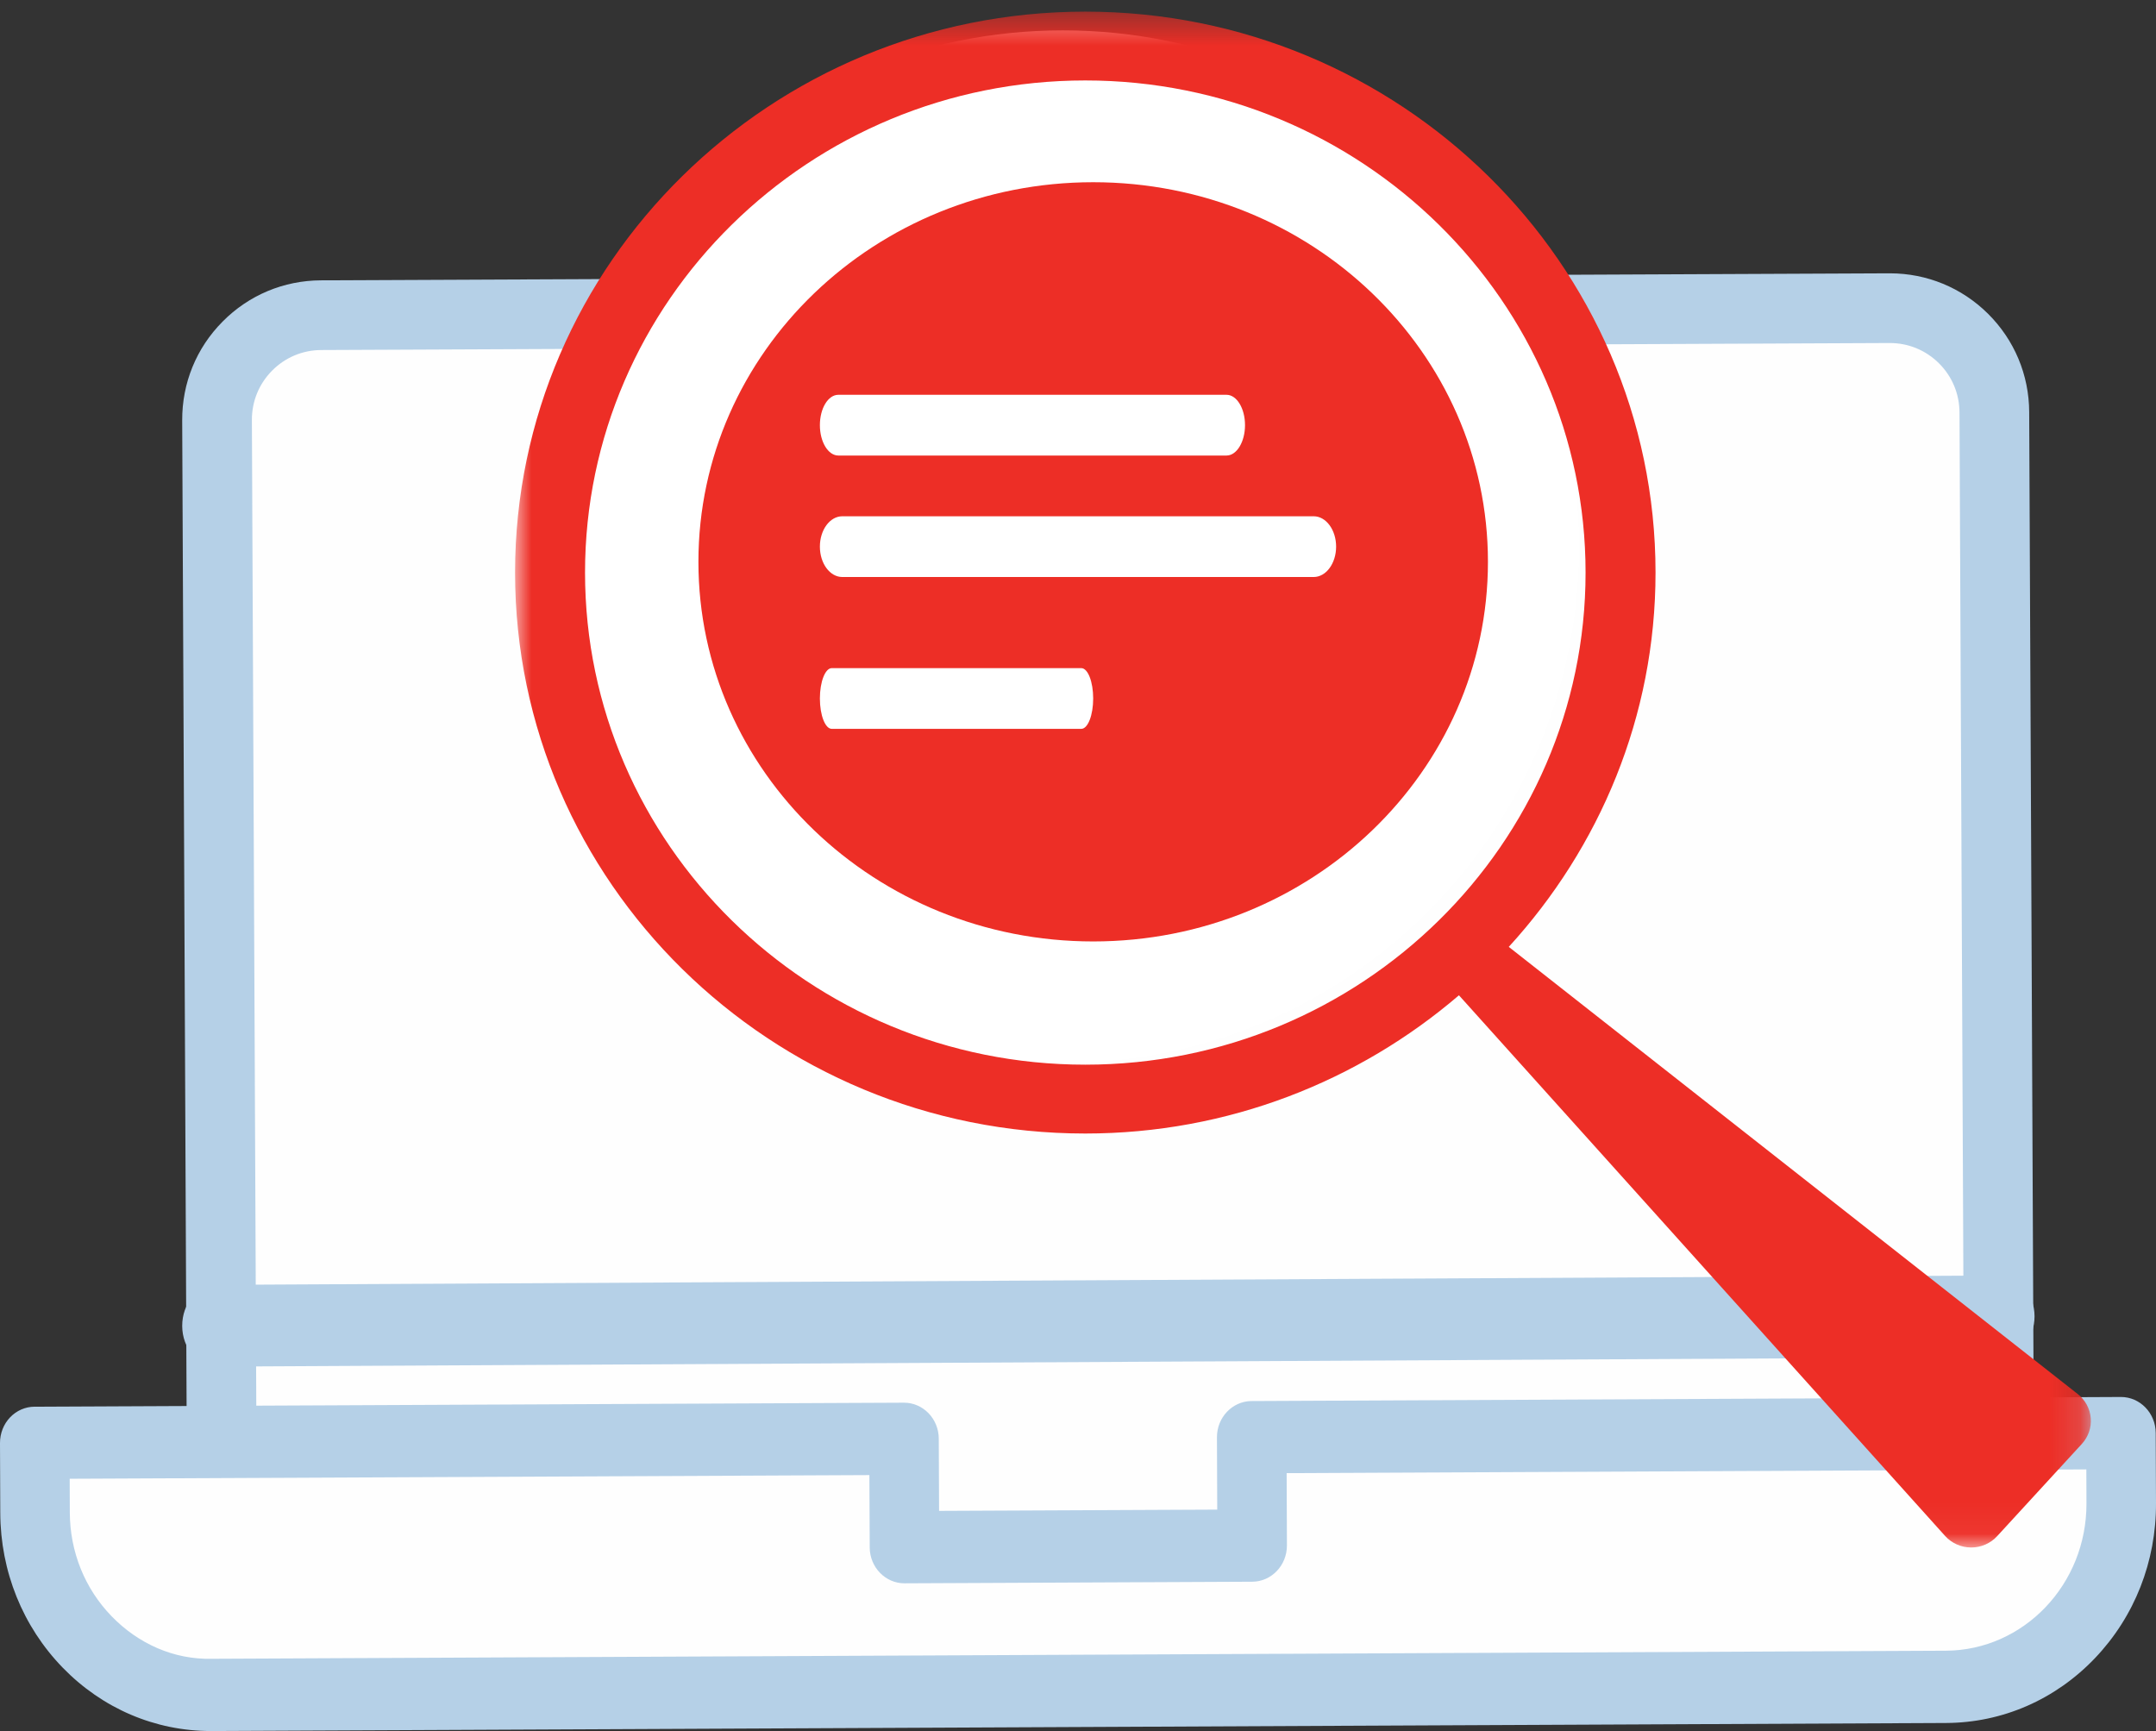 <svg xmlns="http://www.w3.org/2000/svg" xmlns:xlink="http://www.w3.org/1999/xlink" width="71" height="57" viewBox="0 0 71 57">
  <rect x="0" y="0" width="71" height="57" fill="#333333" stroke="none"/>
  <defs>
    <polygon id="investigate-a" points="52.855 .383 .962 .383 .962 50.956 52.855 50.956"/>
  </defs>
  <g fill="none" fill-rule="evenodd">
    <path fill="#FEFEFE" d="M10.386,10.227 L61.41,10 C63.289,9.991 64.817,11.5 64.827,13.37 L65,51.742 L7.172,52 L7,13.629 C6.991,11.757 8.507,10.235 10.386,10.227"/>
    <path fill="#B5D0E7" d="M10.575,10.378 L10.586,10.378 L10.575,10.378 Z M10.579,11.526 C9.966,11.528 9.391,11.769 8.96,12.205 C8.528,12.641 8.292,13.218 8.295,13.831 L8.464,51.699 L64.699,51.448 L64.529,13.58 C64.526,12.966 64.285,12.391 63.85,11.96 C63.416,11.53 62.843,11.295 62.235,11.295 L62.223,11.295 L10.579,11.526 Z M7.322,54 C7.019,54 6.729,53.88 6.513,53.667 C6.297,53.453 6.176,53.161 6.174,52.858 L6,13.843 C5.994,12.615 6.466,11.46 7.329,10.591 C8.192,9.718 9.343,9.236 10.57,9.231 L62.213,9 L62.235,9 C63.454,9 64.6,9.472 65.466,10.329 C66.336,11.192 66.819,12.343 66.824,13.568 L67,52.584 C67.001,52.889 66.881,53.182 66.667,53.398 C66.453,53.614 66.161,53.736 65.857,53.737 L7.327,54 L7.322,54 Z"/>
    <path fill="#B5D0E7" d="M7.151,45 C6.518,45 6.002,44.402 6,43.661 C5.998,42.917 6.51,42.312 7.146,42.308 L65.843,42 L65.849,42 C66.481,42 66.997,42.599 67,43.341 C67.002,44.083 66.489,44.689 65.854,44.692 L7.156,45 L7.151,45 Z"/>
    <path fill="#FEFEFE" d="M41.245,47.124 L41.26,50.436 L29.761,50.485 L29.746,47.173 L1,47.296 L1.01,49.437 C1.024,52.524 3.641,55.013 6.856,55 L64.206,54.753 C67.421,54.738 70.015,52.227 70,49.14 L69.99,47 L41.245,47.124 Z"/>
    <path fill="#B5D0E7" d="M2.295,48.693 L2.299,49.809 C2.305,51.101 2.794,52.313 3.677,53.222 C4.558,54.129 5.727,54.65 6.971,54.621 L64.079,54.355 C66.645,54.343 68.721,52.166 68.71,49.502 L68.706,48.385 L42.371,48.508 L42.38,50.888 C42.382,51.544 41.873,52.079 41.241,52.083 L29.79,52.136 L29.786,52.136 C29.156,52.136 28.643,51.607 28.641,50.952 L28.63,48.572 L2.295,48.693 Z M6.949,57 C5.107,57 3.373,56.259 2.064,54.912 C0.748,53.556 0.017,51.747 0.009,49.82 L8.18163507e-06,47.516 C-0.001,47.199 0.118,46.896 0.331,46.672 C0.545,46.447 0.836,46.321 1.139,46.32 L29.765,46.188 L29.77,46.188 C30.399,46.188 30.912,46.716 30.915,47.372 L30.925,49.751 L40.085,49.709 L40.076,47.329 C40.074,46.672 40.583,46.138 41.215,46.134 L69.84,46 L69.846,46 C70.474,46 70.987,46.529 70.991,47.184 L71,49.491 C71.009,51.418 70.295,53.231 68.99,54.6 C67.685,55.967 65.945,56.725 64.091,56.735 L6.981,57 L6.949,57 Z"/>
    <path fill="#FFF" d="M35.001,1 C44.391,1 52,8.612 52,17.999 C52,27.388 44.391,35 35.001,35 C25.612,35 18,27.388 18,17.999 C18,8.612 25.612,1 35.001,1"/>
    <g transform="translate(16)">
      <mask id="investigate-b" fill="#fff">
        <use xlink:href="#investigate-a"/>
      </mask>
      <path fill="#ED2E26" d="M19.74,35.058 C10.656,35.058 3.266,27.789 3.266,18.854 C3.266,9.918 10.656,2.649 19.74,2.649 C28.825,2.649 36.215,9.918 36.215,18.854 C36.215,27.789 28.825,35.058 19.74,35.058 L19.74,35.058 Z M33.686,31.179 C36.679,27.906 38.519,23.592 38.519,18.854 C38.519,8.67 30.095,0.383 19.74,0.383 C9.385,0.383 0.962,8.67 0.962,18.854 C0.962,29.038 9.385,37.325 19.74,37.325 C24.448,37.325 28.745,35.6 32.045,32.773 L48.052,50.573 C48.27,50.816 48.581,50.954 48.91,50.956 L48.915,50.956 C49.241,50.956 49.552,50.82 49.77,50.582 L52.557,47.547 C52.77,47.315 52.878,47.007 52.851,46.696 C52.826,46.385 52.67,46.097 52.421,45.902 L33.686,31.179 Z" mask="url(#investigate-b)"/>
    </g>
    <path fill="#ED2E26" d="M49,18.5 C49,11.597 43.18,6 36.001,6 C28.821,6 23,11.597 23,18.5 C23,25.403 28.821,31 36.001,31 C43.18,31 49,25.403 49,18.5"/>
    <path fill="#FFF" d="M27.608 15L40.391 15C40.727 15 41 14.551 41 13.999 41 13.447 40.727 13 40.391 13L27.608 13C27.271 13 27 13.447 27 13.999 27 14.551 27.271 15 27.608 15M43.261 17L27.738 17C27.329 17 27 17.449 27 18 27 18.552 27.329 19 27.738 19L43.261 19C43.669 19 44 18.552 44 18 44 17.449 43.669 17 43.261 17M35.607 22L27.392 22C27.175 22 27 22.448 27 23 27 23.552 27.175 24 27.392 24L35.607 24C35.825 24 36 23.552 36 23 36 22.448 35.825 22 35.607 22"/>
  </g>
</svg>
